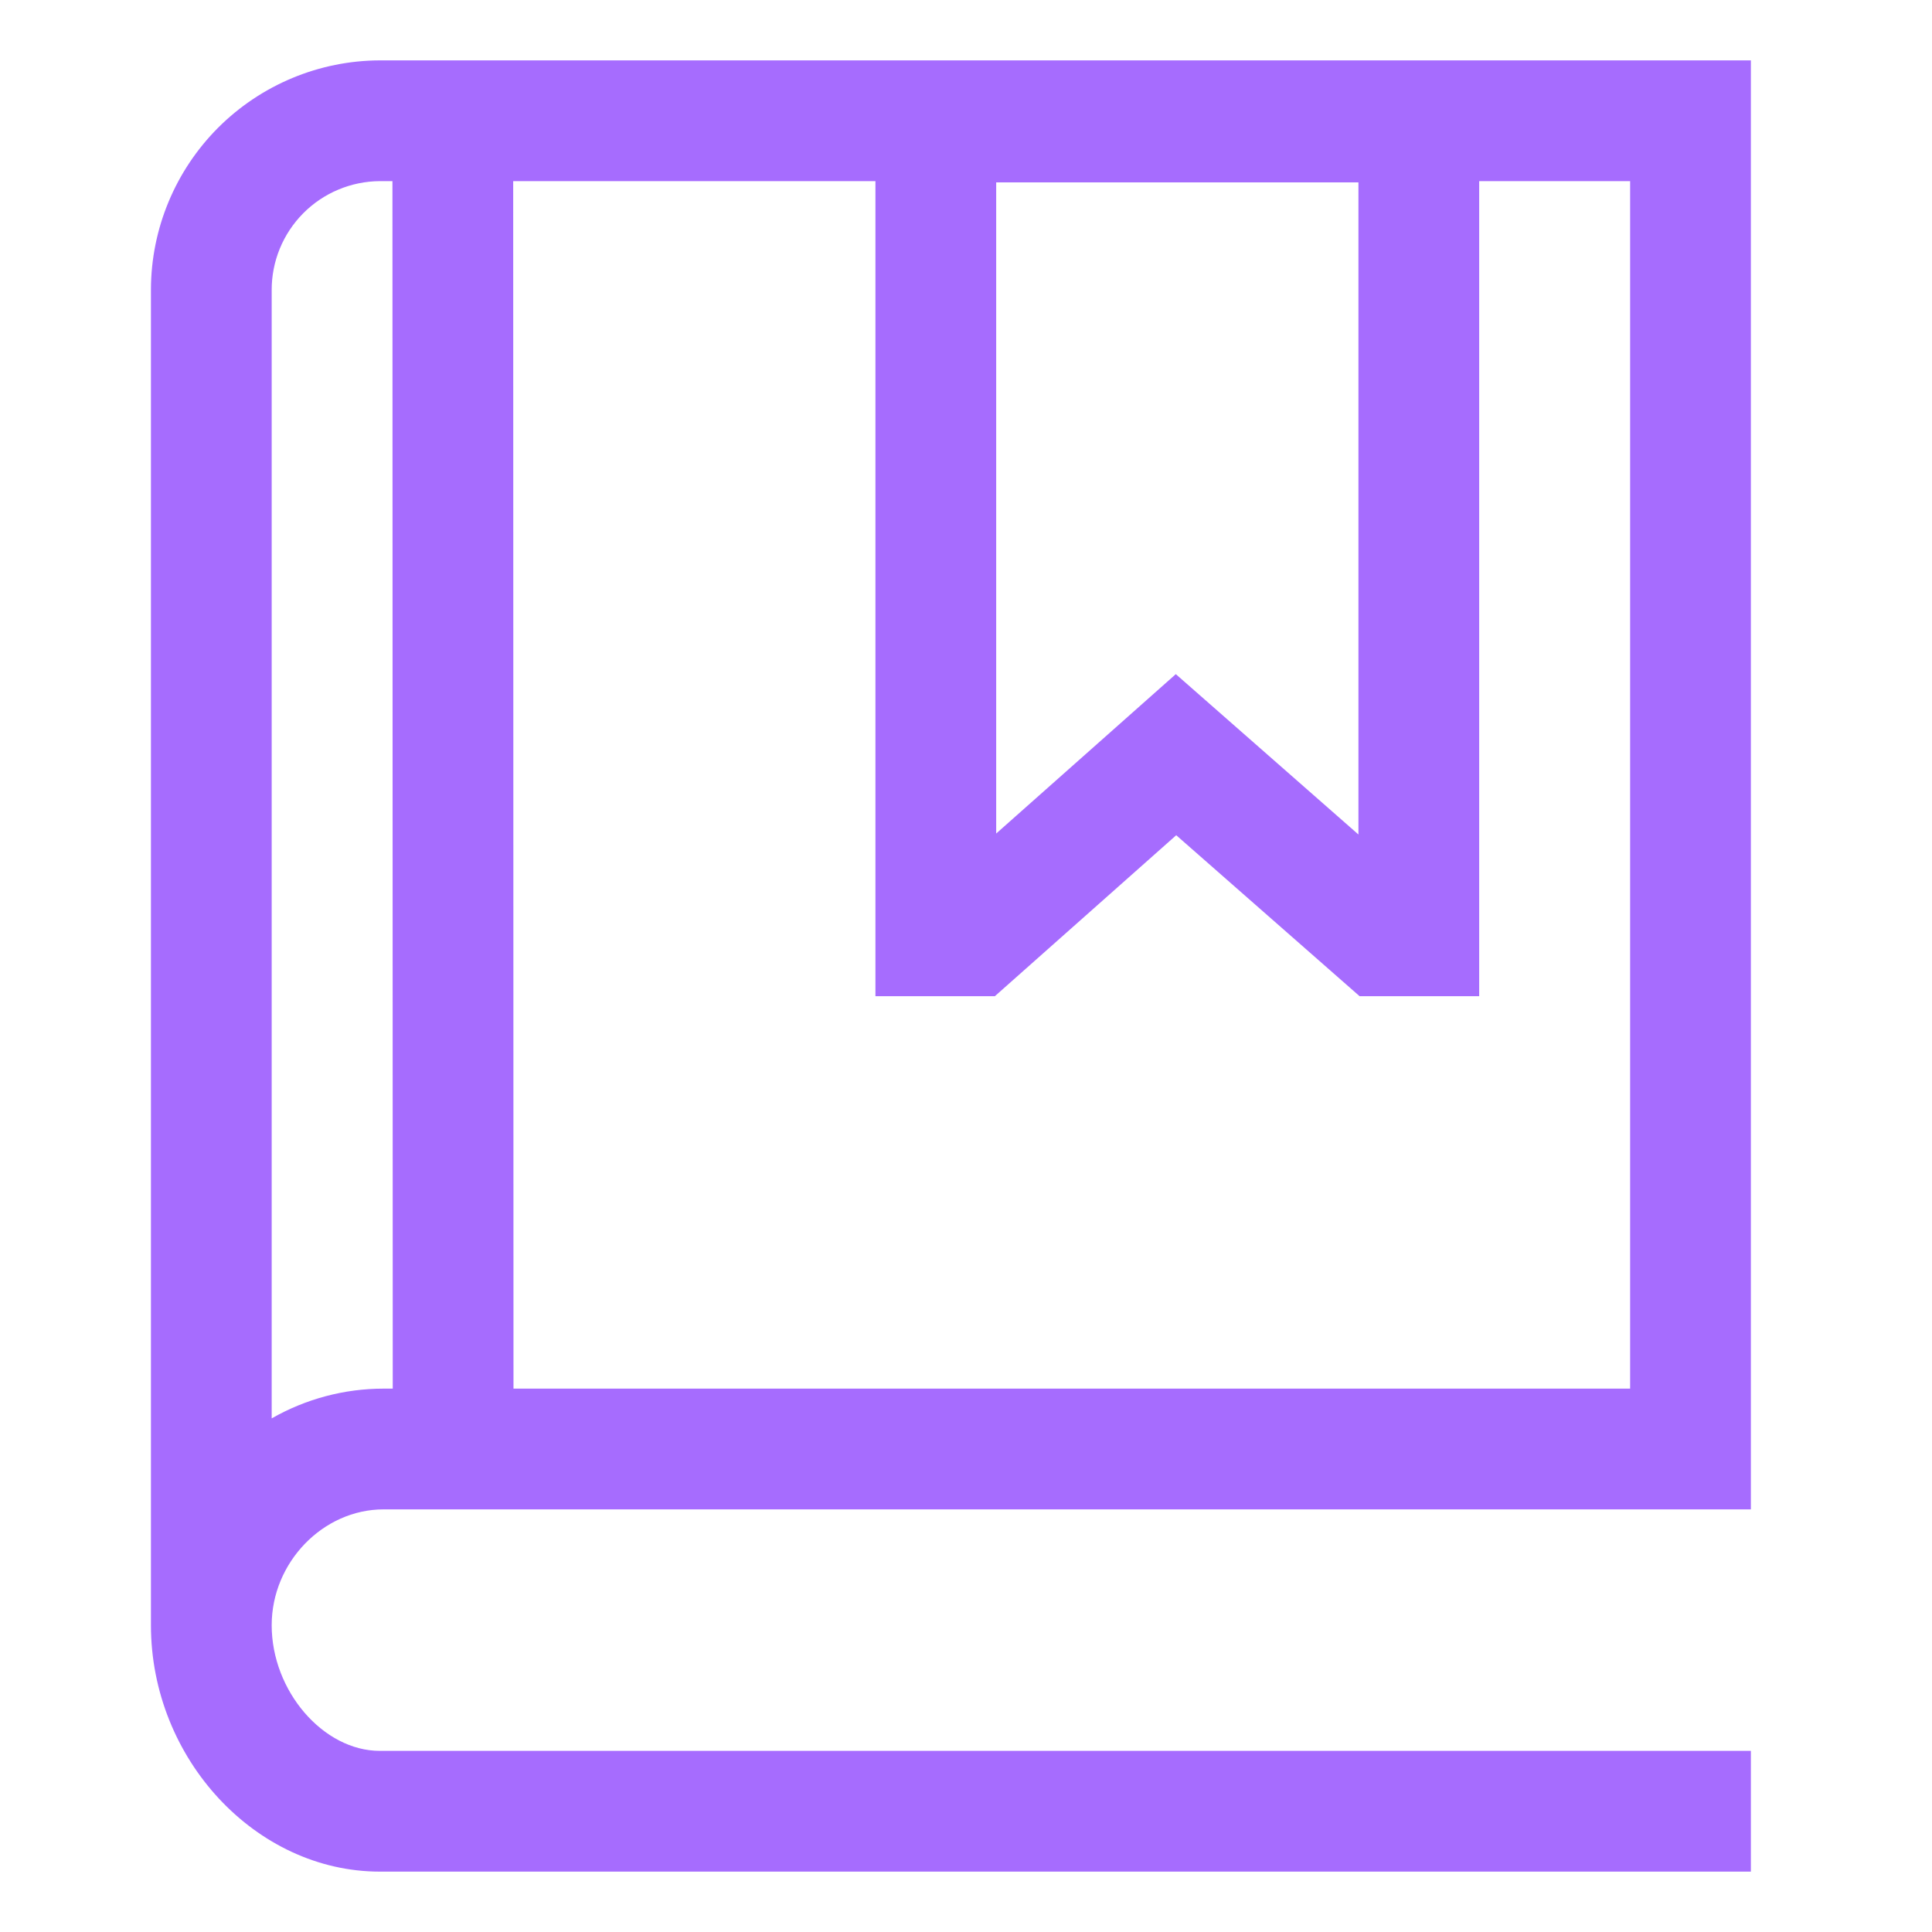 <svg width="32" height="32" viewBox="0 0 32 32" fill="none" xmlns="http://www.w3.org/2000/svg">
<path d="M6.354 25H29V1H6.292C5.287 1.003 4.325 1.404 3.614 2.114C2.904 2.825 2.503 3.787 2.5 4.792V26.891C2.5 26.9 2.5 26.909 2.5 26.919C2.5 29.131 4.236 31 6.292 31H29V29H6.292C5.354 29 4.5 28.008 4.5 26.919C4.5 25.879 5.349 25 6.354 25ZM22.5 3.021V13.822L19.475 11.166L16.5 13.806V3.021H22.5ZM14.5 3V16.5H16.478L19.482 13.834L22.519 16.5H24.5V3H27V23H8.505L8.5 3H14.5ZM6.292 3H6.5L6.505 23H6.354C5.704 23 5.065 23.17 4.5 23.493V4.807C4.498 4.33 4.686 3.872 5.022 3.533C5.358 3.194 5.815 3.003 6.292 3Z" fill="#A66CFE"/>
</svg>
